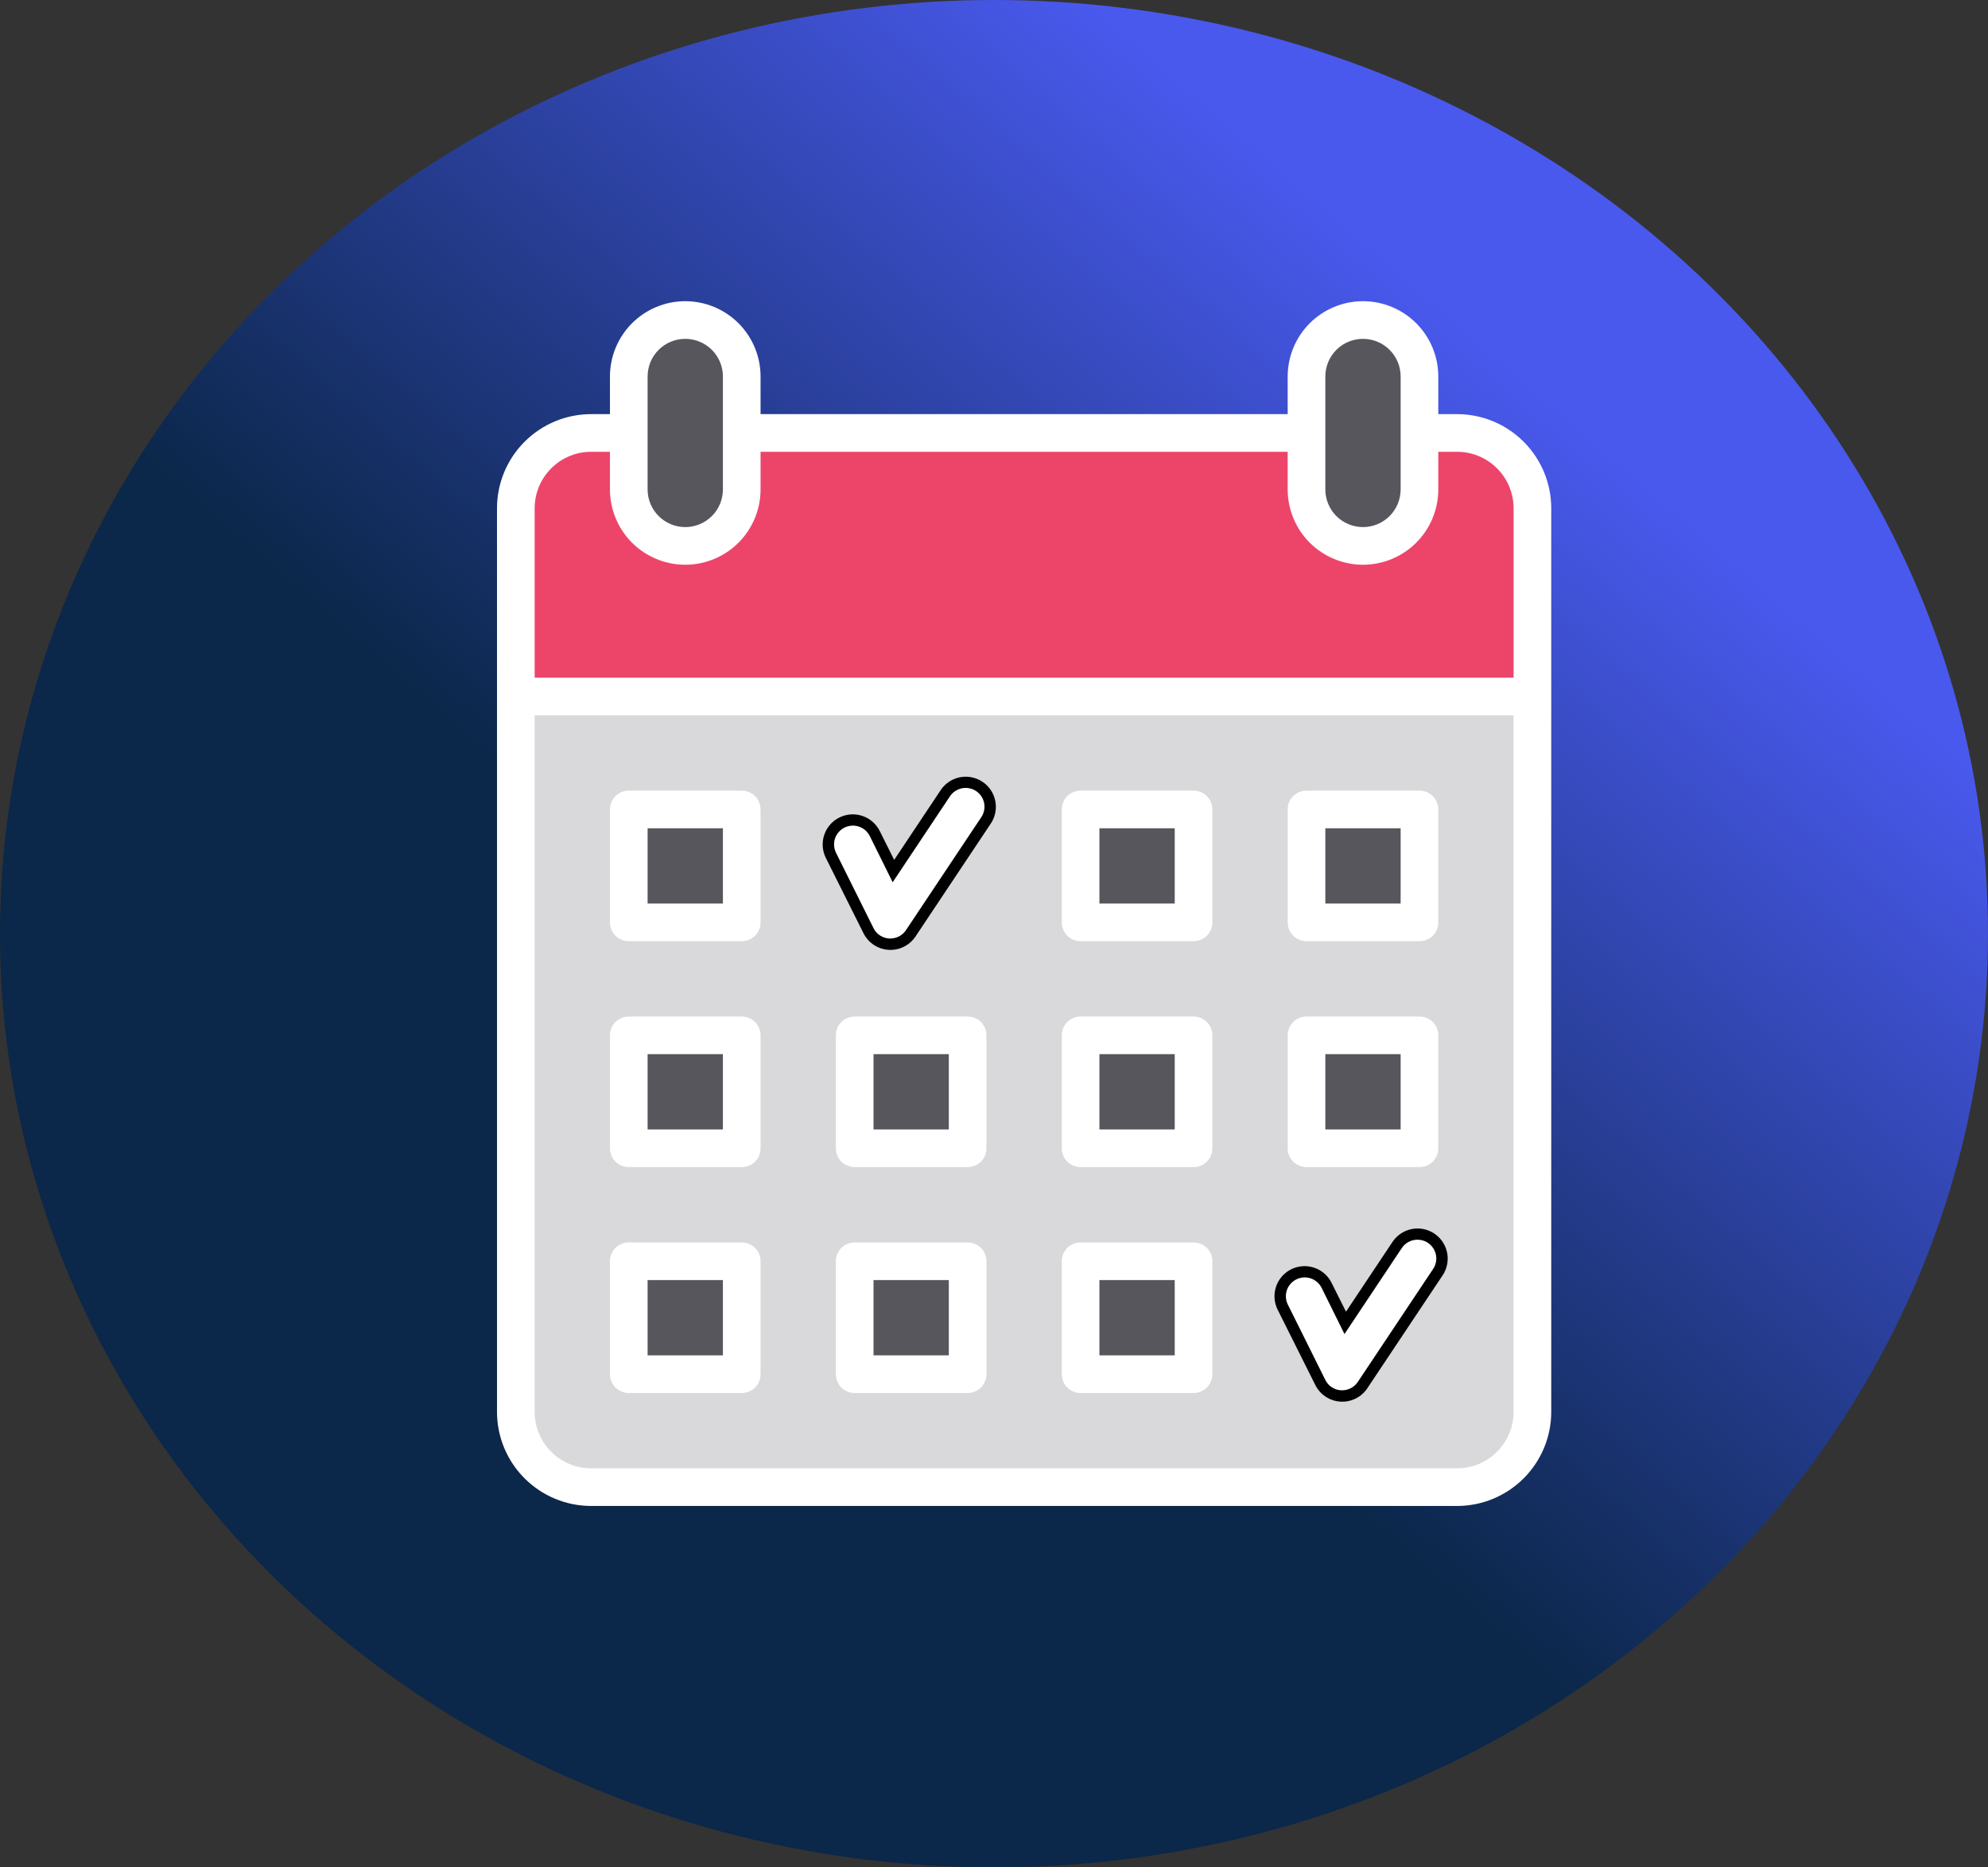 <svg width="33" height="31" viewBox="0 0 33 31" fill="none" xmlns="http://www.w3.org/2000/svg">
<rect x="0" y="0" width="33" height="31" fill="#333333" stroke="none"/>
<ellipse cx="16.5" cy="15.5" rx="16.5" ry="15.5" fill="url(#paint0_linear_1023_938)"/>
<g clip-path="url(#clip0_1023_938)">
<path d="M24.188 7.188H9.812C9.122 7.188 8.562 7.747 8.562 8.438V23.438C8.562 24.128 9.122 24.688 9.812 24.688H24.188C24.878 24.688 25.438 24.128 25.438 23.438V8.438C25.438 7.747 24.878 7.188 24.188 7.188Z" fill="#D9D8DA"/>
<path d="M12.312 13.438H10.438V15.312H12.312V13.438Z" fill="#57565D"/>
<path d="M12.312 17.188H10.438V19.062H12.312V17.188Z" fill="#57565D"/>
<path d="M12.312 20.938H10.438V22.812H12.312V20.938Z" fill="#57565D"/>
<path d="M19.812 13.438H17.938V15.312H19.812V13.438Z" fill="#57565D"/>
<path d="M19.812 17.188H17.938V19.062H19.812V17.188Z" fill="#57565D"/>
<path d="M16.062 17.188H14.188V19.062H16.062V17.188Z" fill="#57565D"/>
<path d="M16.062 20.938H14.188V22.812H16.062V20.938Z" fill="#57565D"/>
<path d="M19.812 20.938H17.938V22.812H19.812V20.938Z" fill="#57565D"/>
<path d="M23.562 13.438H21.688V15.312H23.562V13.438Z" fill="#57565D"/>
<path d="M23.562 17.188H21.688V19.062H23.562V17.188Z" fill="#57565D"/>
<path d="M16.031 13.394L14.781 15.269L14.156 14.019" stroke="black" stroke-linecap="round" stroke-linejoin="round"/>
<path d="M23.531 20.894L22.281 22.769L21.656 21.519" stroke="black" stroke-linecap="round" stroke-linejoin="round"/>
<path d="M25.438 8.438V11.562H8.562V8.438C8.563 8.106 8.695 7.789 8.93 7.555C9.164 7.321 9.481 7.188 9.812 7.188H24.188C24.519 7.188 24.836 7.321 25.07 7.555C25.305 7.789 25.436 8.106 25.438 8.438Z" fill="#ED456A"/>
<path d="M12.312 6.25C12.312 5.732 11.893 5.312 11.375 5.312C10.857 5.312 10.438 5.732 10.438 6.25V8.125C10.438 8.643 10.857 9.062 11.375 9.062C11.893 9.062 12.312 8.643 12.312 8.125V6.25Z" fill="#57565D"/>
<path d="M23.562 6.25C23.562 5.732 23.143 5.312 22.625 5.312C22.107 5.312 21.688 5.732 21.688 6.25V8.125C21.688 8.643 22.107 9.062 22.625 9.062C23.143 9.062 23.562 8.643 23.562 8.125V6.25Z" fill="#57565D"/>
<path d="M16.062 20.625H14.188C14.105 20.625 14.025 20.658 13.966 20.716C13.908 20.775 13.875 20.855 13.875 20.938V22.812C13.875 22.895 13.908 22.975 13.966 23.034C14.025 23.092 14.105 23.125 14.188 23.125H16.062C16.145 23.125 16.225 23.092 16.284 23.034C16.342 22.975 16.375 22.895 16.375 22.812V20.938C16.375 20.855 16.342 20.775 16.284 20.716C16.225 20.658 16.145 20.625 16.062 20.625ZM15.75 22.5H14.5V21.25H15.75V22.5ZM17.938 23.125H19.812C19.895 23.125 19.975 23.092 20.034 23.034C20.092 22.975 20.125 22.895 20.125 22.812V20.938C20.125 20.855 20.092 20.775 20.034 20.716C19.975 20.658 19.895 20.625 19.812 20.625H17.938C17.855 20.625 17.775 20.658 17.716 20.716C17.658 20.775 17.625 20.855 17.625 20.938V22.812C17.625 22.895 17.658 22.975 17.716 23.034C17.775 23.092 17.855 23.125 17.938 23.125ZM18.25 21.25H19.5V22.5H18.25V21.25ZM10.438 15.625H12.312C12.395 15.625 12.475 15.592 12.534 15.534C12.592 15.475 12.625 15.395 12.625 15.312V13.438C12.625 13.355 12.592 13.275 12.534 13.216C12.475 13.158 12.395 13.125 12.312 13.125H10.438C10.355 13.125 10.275 13.158 10.216 13.216C10.158 13.275 10.125 13.355 10.125 13.438V15.312C10.125 15.395 10.158 15.475 10.216 15.534C10.275 15.592 10.355 15.625 10.438 15.625ZM10.75 13.75H12V15H10.75V13.75ZM16.062 16.875H14.188C14.105 16.875 14.025 16.908 13.966 16.966C13.908 17.025 13.875 17.105 13.875 17.188V19.062C13.875 19.145 13.908 19.225 13.966 19.284C14.025 19.342 14.105 19.375 14.188 19.375H16.062C16.145 19.375 16.225 19.342 16.284 19.284C16.342 19.225 16.375 19.145 16.375 19.062V17.188C16.375 17.105 16.342 17.025 16.284 16.966C16.225 16.908 16.145 16.875 16.062 16.875ZM15.75 18.75H14.5V17.5H15.75V18.75ZM24.188 6.875H23.875V6.25C23.875 5.918 23.743 5.601 23.509 5.366C23.274 5.132 22.956 5 22.625 5C22.294 5 21.976 5.132 21.741 5.366C21.507 5.601 21.375 5.918 21.375 6.25V6.875H12.625V6.25C12.625 5.918 12.493 5.601 12.259 5.366C12.024 5.132 11.707 5 11.375 5C11.043 5 10.726 5.132 10.491 5.366C10.257 5.601 10.125 5.918 10.125 6.25V6.875H9.812C9.398 6.875 9.001 7.04 8.708 7.333C8.415 7.626 8.25 8.023 8.25 8.438V23.438C8.25 23.852 8.415 24.249 8.708 24.542C9.001 24.835 9.398 25 9.812 25H24.188C24.602 25 24.999 24.835 25.292 24.542C25.585 24.249 25.75 23.852 25.75 23.438V8.438C25.75 8.023 25.585 7.626 25.292 7.333C24.999 7.04 24.602 6.875 24.188 6.875ZM22 6.25C22 6.084 22.066 5.925 22.183 5.808C22.3 5.691 22.459 5.625 22.625 5.625C22.791 5.625 22.95 5.691 23.067 5.808C23.184 5.925 23.25 6.084 23.25 6.25V8.125C23.25 8.291 23.184 8.45 23.067 8.567C22.95 8.684 22.791 8.75 22.625 8.75C22.459 8.75 22.3 8.684 22.183 8.567C22.066 8.45 22 8.291 22 8.125V6.25ZM10.75 6.25C10.75 6.084 10.816 5.925 10.933 5.808C11.05 5.691 11.209 5.625 11.375 5.625C11.541 5.625 11.7 5.691 11.817 5.808C11.934 5.925 12 6.084 12 6.25V8.125C12 8.291 11.934 8.45 11.817 8.567C11.7 8.684 11.541 8.75 11.375 8.75C11.209 8.75 11.05 8.684 10.933 8.567C10.816 8.45 10.75 8.291 10.75 8.125V6.25ZM25.125 23.438C25.125 23.686 25.026 23.925 24.85 24.1C24.675 24.276 24.436 24.375 24.188 24.375H9.812C9.564 24.375 9.325 24.276 9.15 24.1C8.974 23.925 8.875 23.686 8.875 23.438V11.875H25.125V23.438ZM25.125 11.25H8.875V8.438C8.875 8.189 8.974 7.95 9.15 7.775C9.325 7.599 9.564 7.5 9.812 7.5H10.125V8.125C10.125 8.457 10.257 8.774 10.491 9.009C10.726 9.243 11.043 9.375 11.375 9.375C11.707 9.375 12.024 9.243 12.259 9.009C12.493 8.774 12.625 8.457 12.625 8.125V7.5H21.375V8.125C21.375 8.457 21.507 8.774 21.741 9.009C21.976 9.243 22.294 9.375 22.625 9.375C22.956 9.375 23.274 9.243 23.509 9.009C23.743 8.774 23.875 8.457 23.875 8.125V7.5H24.188C24.436 7.5 24.675 7.599 24.85 7.775C25.026 7.95 25.125 8.189 25.125 8.438V11.25ZM21.688 15.625H23.562C23.645 15.625 23.725 15.592 23.784 15.534C23.842 15.475 23.875 15.395 23.875 15.312V13.438C23.875 13.355 23.842 13.275 23.784 13.216C23.725 13.158 23.645 13.125 23.562 13.125H21.688C21.605 13.125 21.525 13.158 21.466 13.216C21.408 13.275 21.375 13.355 21.375 13.438V15.312C21.375 15.395 21.408 15.475 21.466 15.534C21.525 15.592 21.605 15.625 21.688 15.625ZM22 13.75H23.25V15H22V13.75ZM21.688 19.375H23.562C23.645 19.375 23.725 19.342 23.784 19.284C23.842 19.225 23.875 19.145 23.875 19.062V17.188C23.875 17.105 23.842 17.025 23.784 16.966C23.725 16.908 23.645 16.875 23.562 16.875H21.688C21.605 16.875 21.525 16.908 21.466 16.966C21.408 17.025 21.375 17.105 21.375 17.188V19.062C21.375 19.145 21.408 19.225 21.466 19.284C21.525 19.342 21.605 19.375 21.688 19.375ZM22 17.5H23.25V18.75H22V17.5ZM17.938 15.625H19.812C19.895 15.625 19.975 15.592 20.034 15.534C20.092 15.475 20.125 15.395 20.125 15.312V13.438C20.125 13.355 20.092 13.275 20.034 13.216C19.975 13.158 19.895 13.125 19.812 13.125H17.938C17.855 13.125 17.775 13.158 17.716 13.216C17.658 13.275 17.625 13.355 17.625 13.438V15.312C17.625 15.395 17.658 15.475 17.716 15.534C17.775 15.592 17.855 15.625 17.938 15.625ZM18.25 13.75H19.5V15H18.25V13.75ZM14.5 15.408C14.524 15.457 14.561 15.499 14.607 15.529C14.653 15.559 14.705 15.577 14.76 15.58H14.779C14.831 15.58 14.882 15.567 14.927 15.543C14.972 15.519 15.011 15.483 15.039 15.441L16.289 13.566C16.312 13.531 16.328 13.493 16.336 13.453C16.344 13.413 16.344 13.371 16.336 13.331C16.328 13.291 16.312 13.252 16.289 13.218C16.266 13.184 16.237 13.155 16.203 13.132C16.169 13.109 16.13 13.094 16.09 13.086C16.05 13.078 16.008 13.078 15.968 13.086C15.928 13.094 15.89 13.11 15.855 13.133C15.821 13.155 15.792 13.185 15.769 13.219L14.818 14.646L14.438 13.879C14.419 13.842 14.394 13.809 14.363 13.782C14.332 13.755 14.296 13.735 14.257 13.722C14.218 13.709 14.177 13.704 14.136 13.707C14.095 13.71 14.055 13.72 14.018 13.739C13.981 13.757 13.949 13.783 13.922 13.813C13.895 13.845 13.874 13.88 13.861 13.919C13.848 13.958 13.843 13.999 13.846 14.04C13.849 14.081 13.86 14.121 13.878 14.158L14.5 15.408ZM10.438 19.375H12.312C12.395 19.375 12.475 19.342 12.534 19.284C12.592 19.225 12.625 19.145 12.625 19.062V17.188C12.625 17.105 12.592 17.025 12.534 16.966C12.475 16.908 12.395 16.875 12.312 16.875H10.438C10.355 16.875 10.275 16.908 10.216 16.966C10.158 17.025 10.125 17.105 10.125 17.188V19.062C10.125 19.145 10.158 19.225 10.216 19.284C10.275 19.342 10.355 19.375 10.438 19.375ZM10.75 17.5H12V18.75H10.75V17.5ZM17.938 19.375H19.812C19.895 19.375 19.975 19.342 20.034 19.284C20.092 19.225 20.125 19.145 20.125 19.062V17.188C20.125 17.105 20.092 17.025 20.034 16.966C19.975 16.908 19.895 16.875 19.812 16.875H17.938C17.855 16.875 17.775 16.908 17.716 16.966C17.658 17.025 17.625 17.105 17.625 17.188V19.062C17.625 19.145 17.658 19.225 17.716 19.284C17.775 19.342 17.855 19.375 17.938 19.375ZM18.25 17.5H19.5V18.75H18.25V17.5ZM10.438 23.125H12.312C12.395 23.125 12.475 23.092 12.534 23.034C12.592 22.975 12.625 22.895 12.625 22.812V20.938C12.625 20.855 12.592 20.775 12.534 20.716C12.475 20.658 12.395 20.625 12.312 20.625H10.438C10.355 20.625 10.275 20.658 10.216 20.716C10.158 20.775 10.125 20.855 10.125 20.938V22.812C10.125 22.895 10.158 22.975 10.216 23.034C10.275 23.092 10.355 23.125 10.438 23.125ZM10.75 21.25H12V22.5H10.75V21.25ZM22 22.908C22.024 22.957 22.061 22.999 22.107 23.029C22.153 23.059 22.205 23.077 22.26 23.08H22.279C22.331 23.08 22.381 23.067 22.427 23.043C22.472 23.019 22.511 22.983 22.539 22.941L23.789 21.066C23.812 21.032 23.828 20.993 23.836 20.953C23.844 20.913 23.844 20.871 23.836 20.831C23.828 20.791 23.812 20.753 23.789 20.718C23.766 20.684 23.737 20.655 23.703 20.632C23.669 20.609 23.63 20.594 23.59 20.586C23.55 20.578 23.508 20.578 23.468 20.586C23.428 20.594 23.39 20.61 23.355 20.633C23.321 20.655 23.292 20.685 23.269 20.719L22.318 22.146L21.938 21.379C21.901 21.305 21.835 21.248 21.757 21.222C21.678 21.196 21.592 21.202 21.518 21.239C21.444 21.276 21.387 21.341 21.361 21.419C21.335 21.498 21.341 21.584 21.378 21.658L22 22.908Z" fill="white"/>
</g>
<defs>
<linearGradient id="paint0_linear_1023_938" x1="23.779" y1="4.844" x2="4.41" y2="27.161" gradientUnits="userSpaceOnUse">
<stop stop-color="#4959EE"/>
<stop offset="0.548" stop-color="#0B2749"/>
<stop offset="1" stop-color="#0B2749"/>
</linearGradient>
<clipPath id="clip0_1023_938">
<rect width="20" height="20" fill="white" transform="translate(7 5)"/>
</clipPath>
</defs>
</svg>
